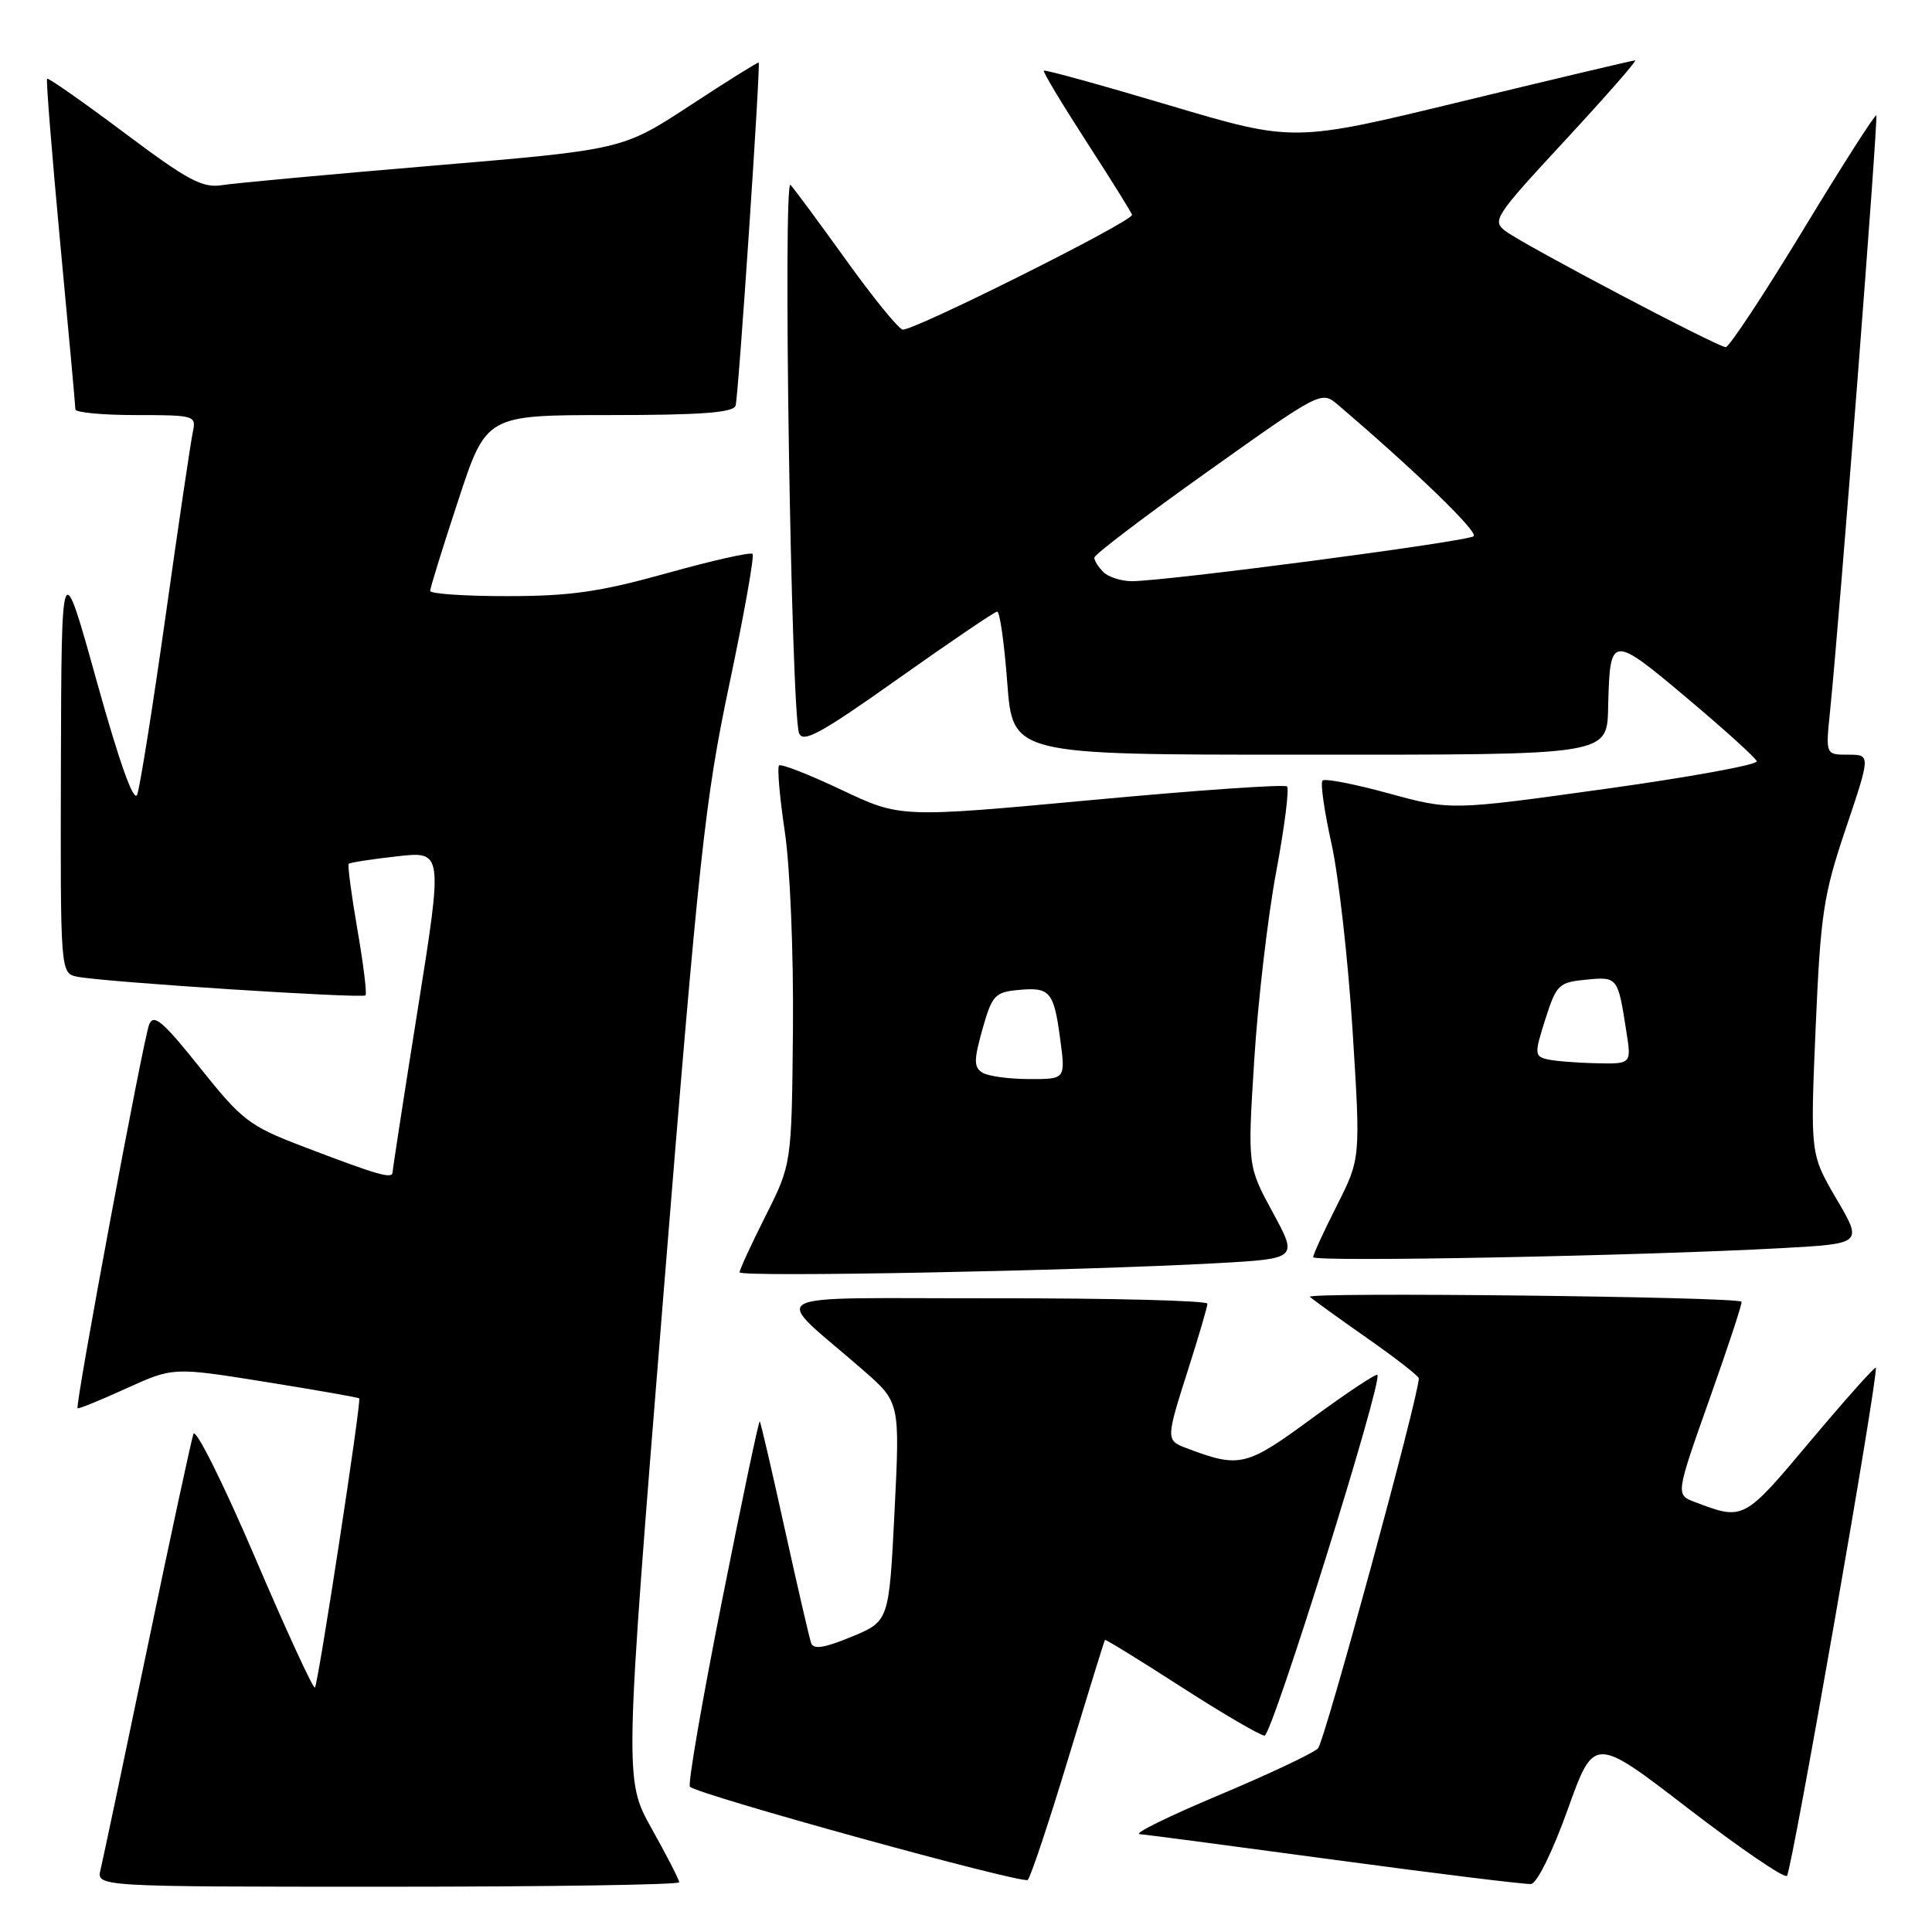 <?xml version="1.0" encoding="UTF-8" standalone="no"?>
<!DOCTYPE svg PUBLIC "-//W3C//DTD SVG 1.1//EN" "http://www.w3.org/Graphics/SVG/1.1/DTD/svg11.dtd" >
<svg xmlns="http://www.w3.org/2000/svg" xmlns:xlink="http://www.w3.org/1999/xlink" version="1.1" viewBox="0 0 256 256">
 <g >
 <path fill="currentColor"
d=" M 90.00 249.41 C 90.00 249.09 88.36 245.90 86.36 242.32 C 82.72 235.81 82.72 235.81 87.90 171.65 C 92.61 113.40 93.41 105.95 96.64 90.68 C 98.59 81.43 99.98 73.64 99.72 73.39 C 99.46 73.13 94.35 74.28 88.37 75.95 C 79.52 78.42 75.60 78.99 67.25 78.99 C 61.61 79.00 57.00 78.68 57.00 78.30 C 57.00 77.91 58.67 72.51 60.72 66.30 C 64.43 55.00 64.43 55.00 80.75 55.00 C 92.91 55.00 97.17 54.68 97.47 53.75 C 97.84 52.63 100.79 8.79 100.53 8.29 C 100.47 8.18 96.39 10.73 91.46 13.96 C 82.50 19.83 82.50 19.83 57.50 21.94 C 43.75 23.10 31.12 24.26 29.44 24.53 C 26.82 24.95 24.91 23.92 16.45 17.58 C 10.99 13.49 6.39 10.27 6.24 10.43 C 6.09 10.58 6.87 20.33 7.97 32.10 C 9.08 43.87 9.99 53.84 9.99 54.25 C 10.00 54.66 13.61 55.00 18.02 55.00 C 25.81 55.00 26.02 55.06 25.55 57.25 C 25.28 58.49 23.66 69.40 21.96 81.50 C 20.25 93.60 18.55 104.30 18.18 105.28 C 17.74 106.43 15.84 101.12 12.82 90.28 C 8.15 73.50 8.15 73.50 8.07 101.23 C 8.00 128.96 8.00 128.96 10.25 129.42 C 13.62 130.12 48.00 132.33 48.43 131.89 C 48.64 131.67 48.15 127.73 47.35 123.13 C 46.56 118.53 46.04 114.63 46.21 114.46 C 46.37 114.29 49.25 113.84 52.60 113.47 C 58.69 112.78 58.69 112.78 55.37 133.64 C 53.54 145.11 52.04 154.87 52.02 155.32 C 52.00 156.27 50.18 155.75 40.00 151.86 C 33.05 149.20 32.06 148.45 26.50 141.48 C 21.61 135.35 20.37 134.29 19.77 135.73 C 18.99 137.64 9.92 186.26 10.28 186.60 C 10.40 186.72 13.30 185.54 16.72 183.98 C 22.95 181.15 22.95 181.15 35.18 183.11 C 41.90 184.19 47.49 185.17 47.60 185.29 C 47.91 185.64 42.16 223.17 41.73 223.61 C 41.51 223.83 37.91 216.02 33.74 206.25 C 29.56 196.49 25.91 189.18 25.63 190.00 C 25.35 190.82 22.58 203.65 19.49 218.50 C 16.40 233.35 13.62 246.51 13.32 247.75 C 12.78 250.00 12.78 250.00 51.39 250.00 C 72.63 250.00 90.00 249.74 90.00 249.41 Z  M 141.55 233.00 C 144.14 224.47 146.32 217.41 146.41 217.30 C 146.49 217.19 151.05 220.00 156.53 223.53 C 162.01 227.06 166.98 229.96 167.56 229.98 C 168.55 230.00 183.27 182.93 182.51 182.18 C 182.32 181.99 178.42 184.58 173.84 187.94 C 165.11 194.35 164.28 194.55 157.25 191.90 C 154.46 190.84 154.46 190.78 157.49 181.29 C 158.86 177.00 159.98 173.16 159.99 172.75 C 159.99 172.34 147.29 172.01 131.75 172.03 C 99.86 172.07 102.09 170.84 114.38 181.56 C 119.25 185.81 119.25 185.81 118.53 200.31 C 117.80 214.82 117.80 214.82 112.86 216.87 C 109.24 218.37 107.79 218.60 107.48 217.71 C 107.24 217.05 105.67 210.22 103.97 202.53 C 102.28 194.85 100.80 188.46 100.67 188.34 C 100.54 188.21 98.29 198.93 95.66 212.16 C 93.03 225.38 91.12 236.45 91.42 236.75 C 92.49 237.82 135.51 249.68 136.18 249.10 C 136.55 248.77 138.97 241.53 141.55 233.00 Z  M 207.73 239.77 C 211.22 230.03 211.22 230.03 223.68 239.62 C 230.53 244.89 236.42 248.91 236.78 248.56 C 237.44 247.89 249.01 181.71 248.55 181.23 C 248.40 181.08 244.51 185.45 239.89 190.94 C 231.03 201.50 231.05 201.49 224.56 199.02 C 222.03 198.06 222.03 198.06 226.52 185.38 C 229.00 178.40 230.91 172.60 230.76 172.48 C 229.92 171.82 172.80 171.18 173.57 171.84 C 174.08 172.29 177.54 174.78 181.25 177.38 C 184.96 179.98 188.00 182.34 188.00 182.64 C 188.00 184.98 175.52 230.76 174.64 231.67 C 174.01 232.31 168.10 235.10 161.50 237.87 C 154.90 240.64 150.18 242.96 151.00 243.03 C 151.82 243.09 163.53 244.64 177.00 246.46 C 190.47 248.28 202.12 249.71 202.87 249.64 C 203.66 249.56 205.74 245.32 207.73 239.77 Z  M 161.24 167.38 C 171.98 166.78 171.98 166.78 168.64 160.64 C 165.31 154.50 165.31 154.50 166.19 140.50 C 166.67 132.80 167.97 121.61 169.08 115.64 C 170.20 109.66 170.85 104.52 170.54 104.21 C 170.24 103.90 158.58 104.71 144.64 106.01 C 119.30 108.36 119.30 108.36 111.50 104.66 C 107.21 102.63 103.49 101.17 103.23 101.43 C 102.97 101.70 103.31 105.64 103.99 110.20 C 104.69 114.85 105.16 126.37 105.07 136.37 C 104.90 154.24 104.90 154.24 101.45 161.10 C 99.55 164.87 98.00 168.24 98.00 168.59 C 98.00 169.26 142.57 168.40 161.24 167.38 Z  M 236.16 165.38 C 246.82 164.79 246.82 164.79 243.34 158.86 C 239.87 152.93 239.87 152.93 240.58 136.22 C 241.24 121.03 241.60 118.61 244.59 109.75 C 247.87 100.00 247.87 100.00 244.88 100.00 C 241.90 100.00 241.90 100.00 242.49 94.25 C 243.74 82.08 248.90 15.57 248.62 15.29 C 248.45 15.12 244.08 21.96 238.91 30.49 C 233.73 39.02 229.12 46.00 228.67 46.00 C 227.62 46.00 202.20 32.61 199.53 30.65 C 197.65 29.27 198.00 28.73 207.38 18.60 C 212.78 12.77 216.96 8.00 216.66 8.00 C 216.37 8.00 206.07 10.44 193.77 13.42 C 171.41 18.85 171.41 18.85 154.99 13.97 C 145.97 11.28 138.46 9.21 138.31 9.36 C 138.16 9.50 140.73 13.78 144.02 18.87 C 147.31 23.95 150.00 28.27 150.00 28.47 C 150.00 29.39 120.62 44.07 119.58 43.67 C 118.92 43.42 115.53 39.23 112.04 34.36 C 108.54 29.49 105.26 25.05 104.75 24.50 C 103.72 23.40 104.82 94.34 105.88 97.15 C 106.39 98.50 108.81 97.17 119.00 89.94 C 125.88 85.07 131.78 81.06 132.13 81.04 C 132.48 81.02 133.08 85.28 133.47 90.50 C 134.19 100.00 134.19 100.00 172.02 100.00 C 214.19 100.00 212.91 100.21 213.10 93.18 C 213.34 84.13 213.58 84.12 223.50 92.47 C 228.45 96.63 232.63 100.41 232.78 100.87 C 232.94 101.33 223.88 102.98 212.65 104.54 C 192.24 107.38 192.24 107.38 184.02 105.13 C 179.49 103.89 175.55 103.12 175.24 103.43 C 174.94 103.73 175.47 107.47 176.42 111.74 C 177.37 116.01 178.63 127.15 179.22 136.50 C 180.29 153.50 180.29 153.50 177.15 159.72 C 175.42 163.14 174.00 166.23 174.00 166.58 C 174.00 167.25 217.42 166.41 236.16 165.38 Z  M 130.15 142.12 C 129.03 141.40 129.03 140.47 130.18 136.38 C 131.44 131.90 131.83 131.47 134.90 131.18 C 139.15 130.77 139.64 131.35 140.49 137.75 C 141.19 143.00 141.19 143.00 136.34 142.98 C 133.68 142.98 130.89 142.59 130.15 142.12 Z  M 204.86 140.33 C 203.35 139.93 203.34 139.50 204.77 135.04 C 206.23 130.46 206.55 130.16 210.17 129.81 C 214.36 129.41 214.38 129.43 215.51 136.75 C 216.18 141.00 216.18 141.00 211.34 140.88 C 208.68 140.82 205.76 140.57 204.86 140.33 Z  M 146.20 75.80 C 145.54 75.14 145.00 74.28 145.00 73.89 C 145.00 73.49 151.77 68.35 160.04 62.47 C 175.02 51.81 175.10 51.78 177.27 53.63 C 187.54 62.39 195.90 70.48 195.27 71.05 C 194.47 71.76 154.44 77.02 149.95 77.01 C 148.55 77.00 146.86 76.46 146.20 75.80 Z "/>
</g>
</svg>